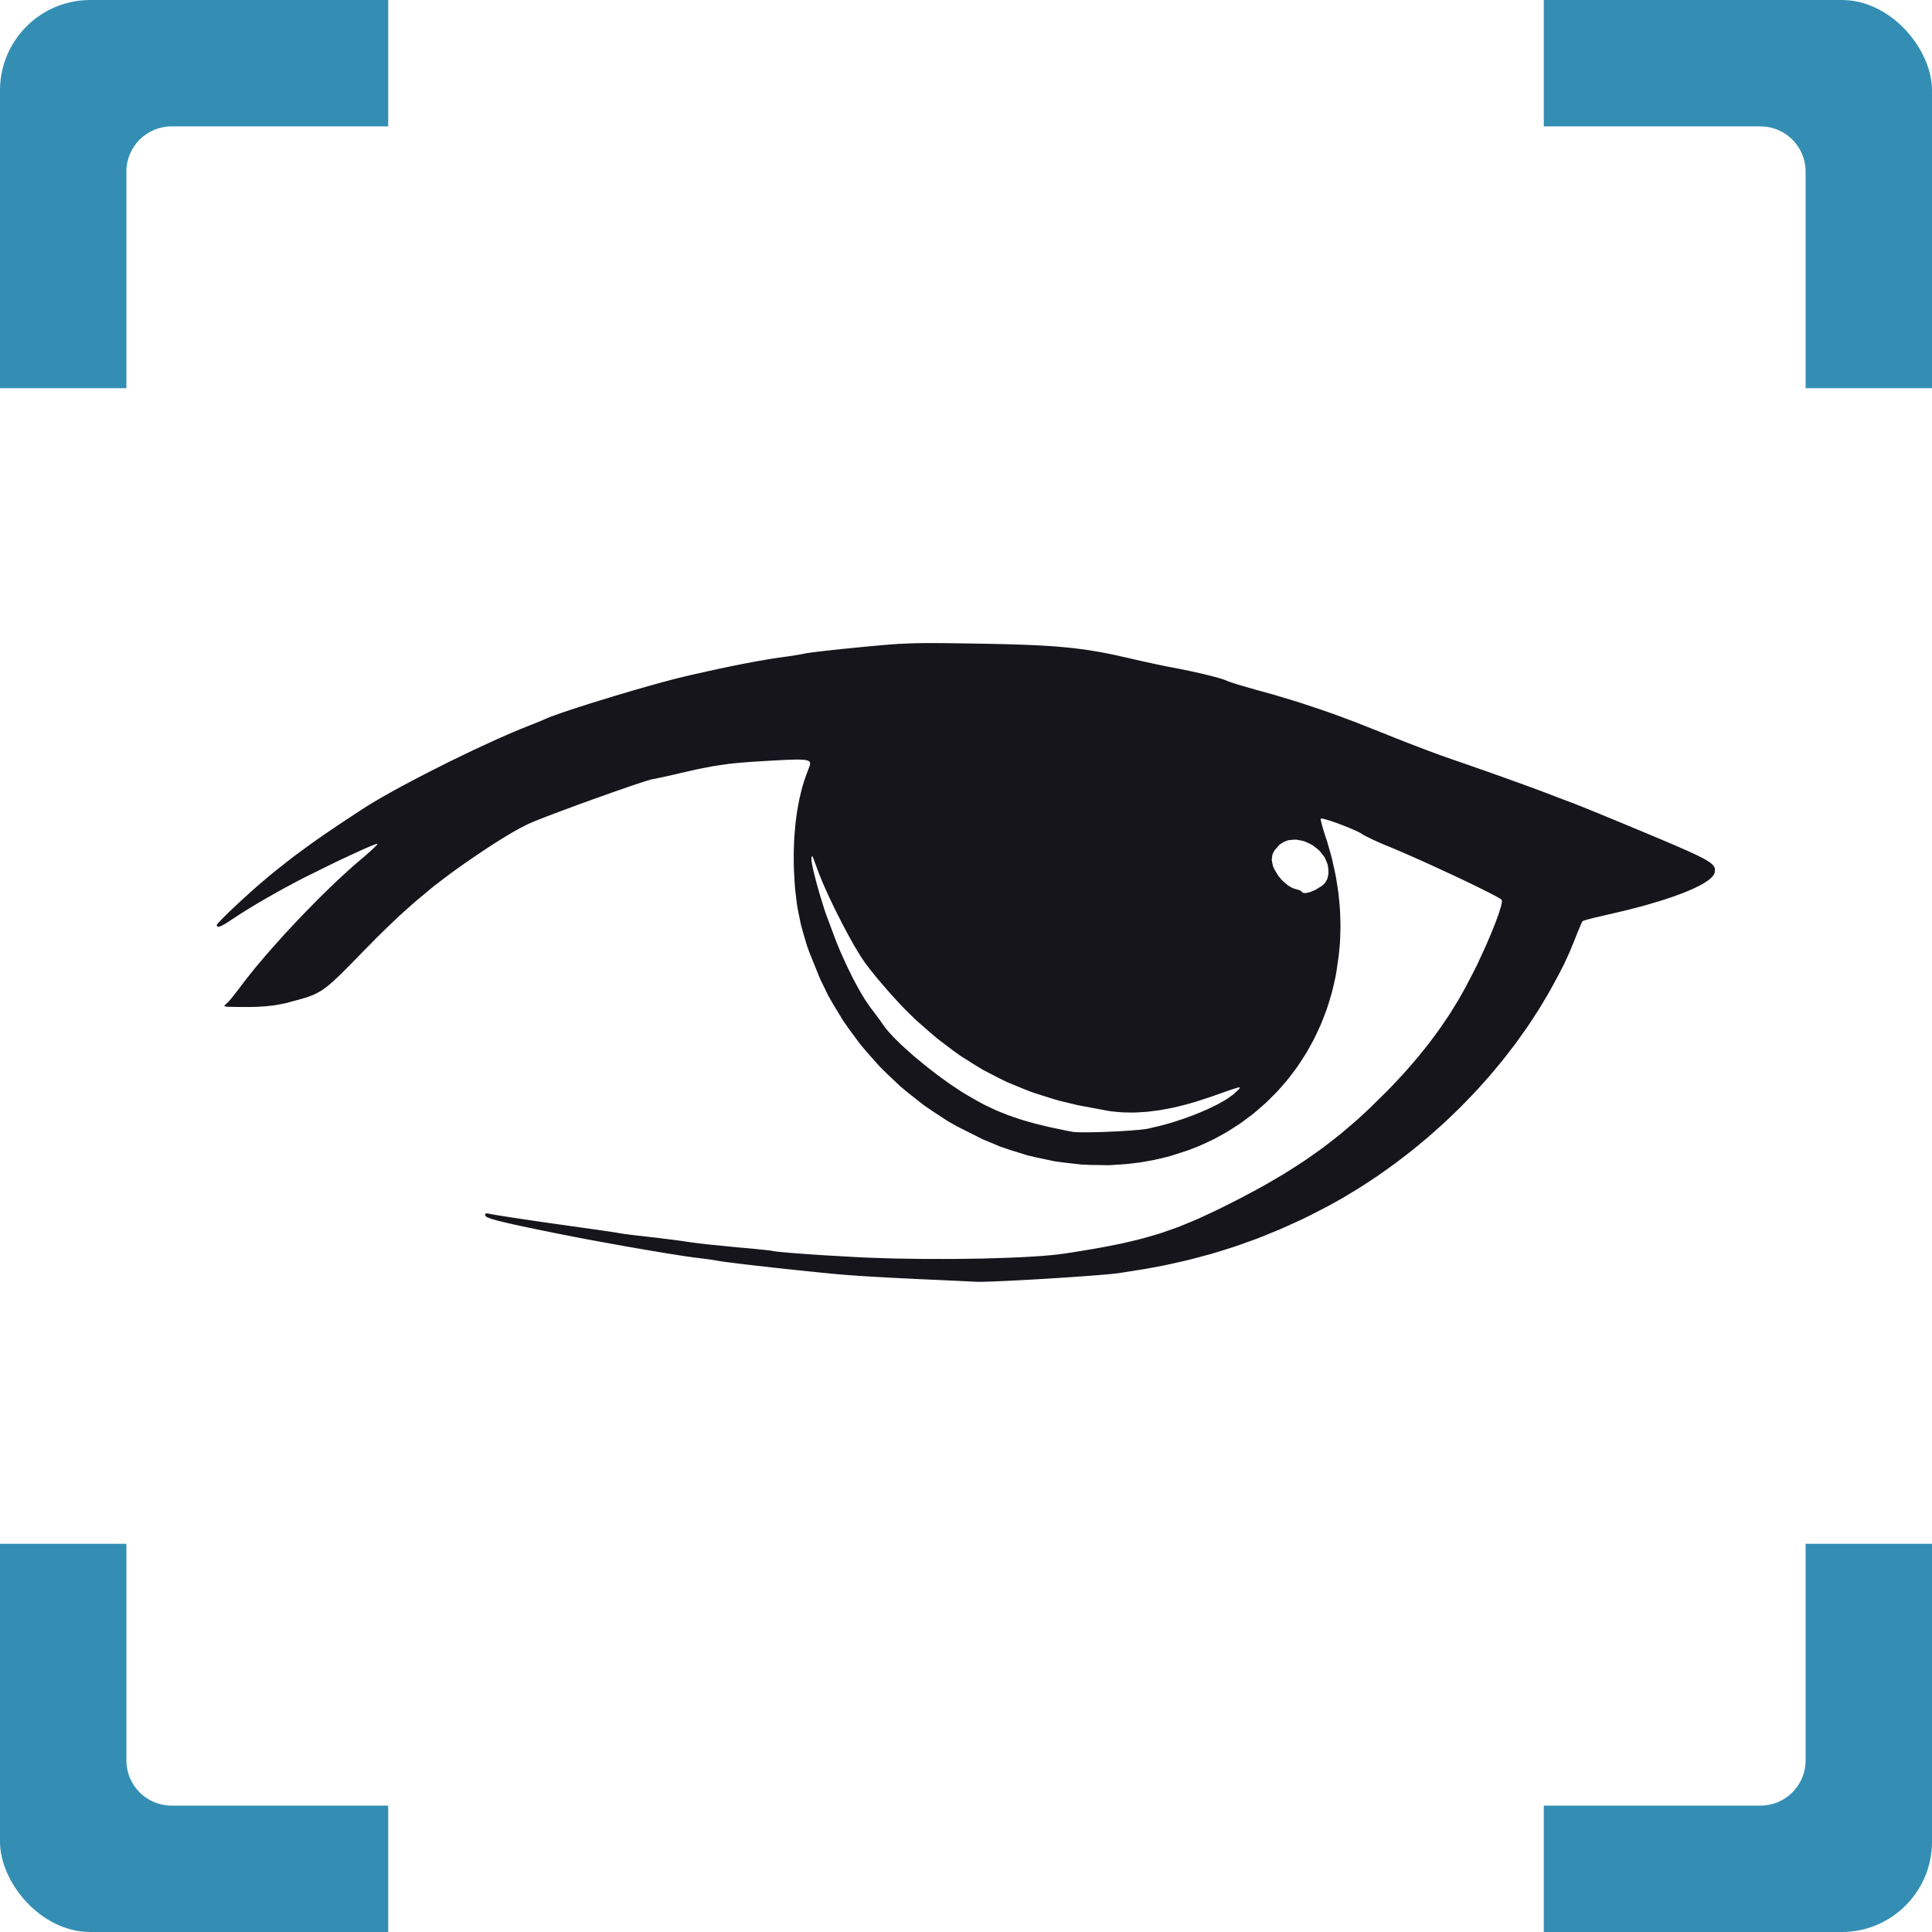 <svg width="214" height="214" viewBox="0 0 214 214" fill="none" xmlns="http://www.w3.org/2000/svg">
<g clip-path="url(#clip0_662_2)">
<path fill-rule="evenodd" clip-rule="evenodd" d="M204 214C209.523 214 214 209.523 214 204V171H200V195C200 197.761 197.761 200 195 200H171V214H204Z" fill="#348EB4"/>
<path fill-rule="evenodd" clip-rule="evenodd" d="M10 214C4.477 214 0 209.523 0 204V171H14V195C14 197.761 16.239 200 19 200H43V214H10Z" fill="#348EB4"/>
<path fill-rule="evenodd" clip-rule="evenodd" d="M204 0C209.523 0 214 4.477 214 10V43H200V19C200 16.239 197.761 14 195 14H171V0H204Z" fill="#348EB4"/>
<path fill-rule="evenodd" clip-rule="evenodd" d="M10 0C4.477 0 0 4.477 0 10V43H14V19C14 16.239 16.239 14 19 14H43V0H10Z" fill="#348EB4"/>
<g clip-path="url(#clip1_662_2)">
<path d="M103.481 71.23L104.056 71.234L104.354 71.236L104.996 71.242L105.326 71.246L106.045 71.256L106.415 71.262L107.222 71.273L108.544 71.295L109.085 71.305L110.1 71.325L110.596 71.334L111.532 71.358L111.99 71.37L112.852 71.397L113.277 71.411L114.076 71.445L114.468 71.46L115.211 71.498L115.576 71.517L116.271 71.562L116.956 71.608L118.213 71.722L118.828 71.783L119.996 71.932L120.573 72.013L121.714 72.204L122.286 72.306L123.463 72.546L125.337 72.967L125.696 73.051L126.509 73.236L126.924 73.329L127.773 73.512L128.192 73.602L128.978 73.763L129.165 73.803L129.51 73.871L129.97 73.96L130.63 74.082L131.933 74.353L132.251 74.422L132.863 74.56L133.162 74.629L133.724 74.764L133.996 74.831L134.49 74.959L134.726 75.022L135.133 75.14L135.324 75.197L135.631 75.297L135.953 75.429L135.986 75.445L136.119 75.496L136.195 75.525L136.405 75.596L136.521 75.634L136.799 75.722L136.946 75.769L137.281 75.872L137.631 75.976L138.455 76.216L139.799 76.594L140.912 76.898L143.14 77.567L144.255 77.913L146.518 78.674L147.656 79.068L149.988 79.933L153.607 81.363L153.885 81.477L154.488 81.719L154.794 81.841L155.435 82.094L156.082 82.348L157.412 82.858L158.068 83.107L159.296 83.56L159.589 83.668L160.132 83.861L160.853 84.114L161.286 84.262L162.228 84.586L162.708 84.754L163.716 85.108L164.733 85.464L166.801 86.201L167.306 86.382L168.277 86.732L168.754 86.905L169.636 87.228L170.063 87.385L170.815 87.664L171.759 88.022L172.13 88.166L172.999 88.496L173.209 88.577L173.597 88.722L174.081 88.903L174.153 88.931L174.363 89.012L174.479 89.057L174.77 89.173L174.925 89.234L175.286 89.379L175.473 89.454L175.896 89.625L176.33 89.802L177.338 90.213L177.859 90.428L178.98 90.89L179.548 91.124L180.702 91.604L181.277 91.842L182.389 92.306L182.931 92.534L183.918 92.949L184.153 93.049L184.588 93.232L185.174 93.484L185.447 93.6L185.948 93.818L186.192 93.925L186.638 94.121L186.854 94.216L187.249 94.395L187.441 94.481L187.784 94.642L188.118 94.802L188.649 95.075L188.894 95.205L189.265 95.437L189.433 95.549L189.666 95.754L189.766 95.854L189.886 96.049L189.934 96.145L189.961 96.342L189.923 96.658L189.902 96.741L189.811 96.912L189.755 96.999L189.595 97.178L189.508 97.268L189.282 97.453L189.162 97.545L188.873 97.736L188.722 97.832L188.373 98.029L188.191 98.127L187.782 98.328L187.572 98.428L187.105 98.631L186.865 98.733L186.346 98.94L186.08 99.042L185.506 99.251L185.213 99.355L184.59 99.563L183.953 99.772L182.538 100.191L181.808 100.397L180.216 100.808L177.647 101.412L177.342 101.479L176.774 101.613L176.504 101.678L176.042 101.796L175.83 101.853L175.525 101.945L175.461 101.965L175.373 101.998L175.301 102.037L175.284 102.055L175.22 102.175L175.184 102.246L175.089 102.45L174.751 103.255L174.618 103.591L174.381 104.185L174.265 104.472L174.052 104.99L173.842 105.491L173.446 106.364L173.244 106.795L172.792 107.684L172.67 107.916L172.4 108.418L171.945 109.253L171.582 109.912L170.81 111.214L170.416 111.863L169.582 113.144L169.159 113.781L168.268 115.038L167.816 115.663L166.87 116.892L166.391 117.502L165.393 118.702L164.888 119.298L163.841 120.466L163.311 121.046L162.218 122.179L161.666 122.74L160.529 123.835L159.956 124.378L158.777 125.432L158.184 125.955L156.968 126.966L156.354 127.468L155.103 128.433L154.474 128.911L153.19 129.828L152.544 130.282L151.231 131.149L150.571 131.576L149.23 132.39L148.556 132.79L147.193 133.547L145.122 134.619L144.281 135.032L142.607 135.797L141.769 136.171L140.096 136.855L139.256 137.189L137.567 137.799L136.72 138.096L135.004 138.635L134.141 138.894L132.383 139.367L131.499 139.595L129.688 140.004L128.773 140.2L126.895 140.549L123.986 141.011L123.843 141.03L123.444 141.076L123.226 141.099L122.693 141.15L122.411 141.176L121.766 141.229L121.43 141.257L120.693 141.314L120.317 141.341L119.51 141.4L119.099 141.43L118.242 141.487L117.377 141.546L115.588 141.656L114.698 141.709L112.984 141.803L112.567 141.825L111.777 141.864L111.393 141.882L110.679 141.915L110.335 141.929L109.72 141.953L109.426 141.963L108.928 141.976L108.697 141.98L108.34 141.982L107.982 141.972L107.961 141.971L107.807 141.961L107.712 141.957L107.423 141.941L107.261 141.933L106.851 141.913L106.633 141.904L106.122 141.878L105.853 141.866L105.255 141.839L104.946 141.823L104.276 141.794L103.591 141.762L102.078 141.695L101.308 141.66L99.684 141.579L98.872 141.538L97.302 141.451L96.922 141.43L96.202 141.386L95.853 141.365L95.21 141.325L94.901 141.304L94.357 141.266L93.681 141.215L93.461 141.198L92.956 141.154L92.691 141.131L92.112 141.076L91.813 141.048L91.172 140.985L90.844 140.954L90.157 140.883L89.458 140.812L87.98 140.657L87.234 140.578L85.744 140.417L85.009 140.334L83.615 140.177L83.279 140.137L82.642 140.063L82.33 140.025L81.754 139.957L81.477 139.923L80.977 139.86L80.737 139.831L80.326 139.776L80.133 139.75L79.826 139.705L79.494 139.652L79.361 139.626L79.029 139.571L78.853 139.542L78.473 139.486L77.371 139.345L77.242 139.331L76.908 139.29L76.73 139.266L76.311 139.207L76.091 139.176L75.595 139.101L75.337 139.062L74.771 138.973L74.481 138.928L73.858 138.828L73.539 138.775L72.868 138.664L72.186 138.55L70.716 138.297L69.223 138.039L66.127 137.476L65.369 137.337L63.921 137.063L61.929 136.672L61.514 136.589L60.744 136.432L60.369 136.355L59.673 136.214L59.335 136.145L58.709 136.013L58.406 135.95L57.85 135.832L57.58 135.775L57.088 135.667L56.851 135.616L56.42 135.518L56.212 135.47L55.839 135.384L55.66 135.341L55.341 135.26L55.036 135.183L54.573 135.049L54.364 134.985L54.075 134.874L53.95 134.819L53.807 134.723L53.726 134.589V134.497L53.814 134.406L54.063 134.412L54.089 134.42L54.191 134.442L54.251 134.456L54.42 134.487L54.513 134.505L54.747 134.544L54.872 134.566L55.164 134.615L55.316 134.64L55.662 134.695L55.841 134.725L56.237 134.786L56.644 134.849L57.586 134.992L58.076 135.067L59.155 135.226L59.709 135.307L60.891 135.478L64.631 136.005L65.108 136.07L66.019 136.2L66.457 136.263L67.228 136.375L67.407 136.401L67.724 136.448L67.874 136.471L68.127 136.511L68.245 136.53L68.42 136.558L68.588 136.589L68.621 136.597L68.741 136.617L68.808 136.629L68.99 136.654L69.185 136.682L69.723 136.753L70.011 136.788L70.686 136.869L71.773 136.993L72.144 137.034L72.968 137.13L73.383 137.181L74.221 137.286L74.632 137.339L75.385 137.439L75.562 137.465L75.887 137.51L76.309 137.573L76.435 137.593L76.751 137.636L76.917 137.657L77.303 137.707L77.703 137.756L78.653 137.862L81.714 138.165L82.204 138.206L83.123 138.291L83.565 138.332L84.322 138.409L84.495 138.426L84.8 138.458L84.945 138.474L85.181 138.501L85.289 138.515L85.443 138.537L85.574 138.56L85.603 138.568L85.704 138.586L85.762 138.596L85.922 138.617L86.009 138.629L86.221 138.653L86.333 138.664L86.597 138.69L86.871 138.717L87.551 138.775L87.912 138.804L88.74 138.867L89.168 138.898L90.112 138.963L90.597 138.997L91.626 139.062L94.88 139.245L95.845 139.294L97.93 139.367L98.99 139.396L101.192 139.433L102.3 139.447L104.537 139.451L105.651 139.449L107.832 139.42L108.909 139.402L110.947 139.341L111.445 139.325L112.397 139.286L112.866 139.266L113.752 139.221L114.186 139.195L114.997 139.144L115.393 139.117L116.116 139.056L116.466 139.026L117.091 138.959L117.906 138.853L118.448 138.771L119.473 138.609L119.975 138.527L120.927 138.367L121.394 138.287L122.282 138.124L122.718 138.043L123.55 137.878L124.37 137.711L125.876 137.353L126.611 137.17L128.003 136.766L128.69 136.556L130.032 136.084L130.703 135.836L132.064 135.276L132.751 134.983L134.197 134.312L134.566 134.137L135.334 133.763L136.533 133.161L137.444 132.699L139.15 131.787L139.988 131.33L141.561 130.414L142.333 129.956L143.798 129.023L144.518 128.553L145.896 127.586L146.577 127.096L147.894 126.077L148.546 125.56L149.822 124.472L150.459 123.92L151.722 122.745L153.623 120.871L154.156 120.326L155.161 119.251L155.655 118.714L156.584 117.646L157.041 117.113L157.902 116.045L158.323 115.512L159.122 114.436L159.514 113.895L160.255 112.802L160.62 112.253L161.313 111.132L161.653 110.567L162.301 109.411L163.233 107.627L163.681 106.728L164.507 104.925L164.704 104.482L165.065 103.636L165.239 103.221L165.546 102.452L165.691 102.081L165.932 101.42L166.042 101.107L166.204 100.584L166.274 100.344L166.345 99.99L166.357 99.915L166.36 99.799L166.337 99.685L166.322 99.662L166.202 99.575L166.129 99.526L165.899 99.39L165.77 99.317L165.442 99.14L165.264 99.046L164.847 98.832L164.629 98.722L164.137 98.476L163.882 98.348L163.326 98.076L162.757 97.799L161.475 97.189L160.819 96.881L159.437 96.241L158.742 95.921L157.354 95.293L156.667 94.987L155.366 94.418L155.049 94.282L154.451 94.027L153.615 93.679L153.324 93.561L152.737 93.307L152.449 93.179L151.917 92.931L151.664 92.811L151.247 92.599L151.152 92.55L150.996 92.463L150.816 92.353L150.724 92.29L150.417 92.131L150.247 92.046L149.822 91.858L149.376 91.665L148.342 91.266L148.089 91.171L147.606 91.004L147.373 90.925L146.971 90.801L146.784 90.746L146.512 90.683L146.454 90.671L146.371 90.666L146.301 90.679L146.286 90.693L146.307 90.858L146.325 90.961L146.4 91.269L146.444 91.439L146.564 91.852L146.78 92.544L146.996 93.193L147.363 94.479L147.537 95.12L147.822 96.393L147.956 97.028L148.16 98.289L148.253 98.918L148.376 100.171L148.427 100.796L148.471 102.043L148.481 102.665L148.444 103.908L148.415 104.529L148.297 105.77L148.029 107.633L147.919 108.25L147.641 109.462L147.492 110.064L147.135 111.238L146.946 111.822L146.512 112.957L146.286 113.519L145.778 114.613L145.516 115.154L144.939 116.202L144.641 116.719L143.995 117.72L143.663 118.212L142.951 119.162L142.586 119.63L141.812 120.525L141.416 120.964L140.58 121.801L140.156 122.212L139.262 122.991L138.808 123.373L137.861 124.087L137.378 124.437L136.378 125.086L135.87 125.403L134.82 125.983L134.288 126.264L133.189 126.771L132.635 127.017L131.493 127.452L129.73 128.016L129.256 128.15L128.294 128.378L127.81 128.486L126.835 128.663L126.345 128.746L125.357 128.872L124.862 128.929L123.864 129.002L122.867 129.065L120.847 129.035L119.838 128.996L117.811 128.768L116.798 128.628L114.779 128.201L113.771 127.963L111.779 127.34L110.787 127.003L108.836 126.187L105.977 124.746L105.018 124.205L103.186 123.005L102.286 122.387L100.582 121.04L99.746 120.35L98.177 118.865L97.411 118.106L95.984 116.497L95.291 115.677L94.019 113.952L93.403 113.075L92.294 111.246L91.761 110.319L90.825 108.396L89.622 105.418L89.35 104.641L88.916 103.16L88.715 102.425L88.416 100.964L88.281 100.228L88.097 98.704L88.059 98.314L88.001 97.51L87.939 96.253L87.922 95.72L87.92 94.672L87.924 94.151L87.964 93.13L87.991 92.624L88.074 91.639L88.12 91.15L88.246 90.203L88.313 89.737L88.479 88.837L88.568 88.392L88.775 87.54L88.883 87.124L89.128 86.329L89.541 85.204L89.605 85.05L89.694 84.801L89.728 84.683L89.726 84.5L89.711 84.417L89.572 84.295L89.528 84.27L89.402 84.227L89.335 84.207L89.159 84.177L89.066 84.163L88.835 84.148L88.713 84.14L88.42 84.134H88.265L87.906 84.14L87.717 84.144L87.285 84.16L87.059 84.168L86.547 84.193L86.281 84.207L85.683 84.24L85.374 84.258L84.686 84.299L83.548 84.368L83.179 84.39L82.486 84.441L82.144 84.468L81.492 84.531L80.843 84.596L79.583 84.775L78.946 84.876L77.583 85.139L77.228 85.212L76.473 85.379L75.248 85.66L74.717 85.786L73.572 86.042L73.302 86.101L72.819 86.201L72.256 86.313L72.198 86.323L71.993 86.378L71.877 86.41L71.569 86.504L71.401 86.557L70.999 86.687L70.787 86.756L70.304 86.919L70.053 87.004L69.503 87.19L69.22 87.289L68.615 87.499L67.998 87.713L66.654 88.191L65.973 88.433L64.575 88.941L63.88 89.192L62.533 89.692L61.875 89.938L60.678 90.392L60.393 90.5L59.87 90.705L59.165 90.986L58.974 91.063L58.555 91.254L58.339 91.354L57.868 91.594L57.627 91.718L57.105 92.007L56.837 92.156L56.264 92.495L55.97 92.67L55.343 93.059L55.023 93.258L54.339 93.698L53.992 93.925L53.255 94.414L52.085 95.209L51.541 95.582L50.504 96.32L49.994 96.69L49.012 97.427L48.039 98.169L46.173 99.725L45.706 100.124L44.767 100.964L44.294 101.392L43.331 102.301L42.845 102.765L41.835 103.756L40.253 105.359L39.967 105.652L39.448 106.185L39.197 106.443L38.739 106.909L38.517 107.133L38.114 107.538L37.917 107.733L37.558 108.083L37.384 108.252L37.062 108.551L36.906 108.697L36.614 108.953L36.327 109.198L35.809 109.58L35.552 109.755L35.047 110.032L34.79 110.16L34.234 110.376L33.943 110.481L33.271 110.677L33.093 110.729L32.705 110.833L32.065 111.004L31.638 111.118L30.791 111.285L30.362 111.36L29.441 111.458L29.202 111.48L28.692 111.509L28.43 111.521L27.868 111.537L27.581 111.543H26.955L25.93 111.531L25.778 111.529L25.527 111.523L25.409 111.519L25.226 111.511L25.143 111.505L25.021 111.492L24.967 111.486L24.901 111.464L24.847 111.441L24.88 111.36L25.093 111.167L25.15 111.12L25.336 110.923L25.438 110.811L25.689 110.514L26.54 109.423L26.729 109.165L27.142 108.624L27.355 108.349L27.812 107.774L28.279 107.194L29.322 105.961L29.858 105.336L31.011 104.045L31.596 103.396L32.815 102.091L33.429 101.442L34.676 100.165L35.298 99.534L36.529 98.33L37.141 97.74L38.319 96.65L38.608 96.387L39.168 95.889L39.978 95.193L40.251 94.963L40.737 94.54L40.965 94.338L41.332 93.997L41.415 93.919L41.552 93.785L41.613 93.722L41.706 93.622L41.748 93.576L41.793 93.513L41.801 93.468L41.787 93.464L41.716 93.478L41.671 93.49L41.542 93.533L41.469 93.559L41.285 93.632L41.187 93.669L40.955 93.765L40.712 93.868L40.102 94.137L39.778 94.281L39.038 94.621L38.654 94.798L37.822 95.189L37.398 95.39L36.512 95.817L33.844 97.138L33.115 97.51L31.611 98.314L30.862 98.722L29.405 99.551L29.048 99.756L28.362 100.161L28.024 100.362L27.39 100.749L27.081 100.94L26.509 101.304L25.739 101.811L25.587 101.915L25.313 102.094L25.181 102.179L24.95 102.321L24.84 102.386L24.651 102.486L24.56 102.533L24.409 102.596L24.34 102.624L24.228 102.651L24.176 102.659L24.098 102.649L24 102.484V102.47L24.041 102.405L24.066 102.368L24.156 102.26L24.206 102.201L24.34 102.057L24.411 101.978L24.583 101.801L24.764 101.615L25.226 101.162L25.469 100.926L26.025 100.401L26.596 99.862L27.857 98.719L28.169 98.44L28.775 97.911L29.617 97.197L30.397 96.552L31.889 95.374L32.64 94.792L34.219 93.635L34.628 93.34L35.496 92.733L35.94 92.424L36.896 91.773L37.388 91.441L38.457 90.731L40.214 89.578L40.447 89.425L40.98 89.096L41.256 88.927L41.866 88.565L42.181 88.382L42.86 87.997L43.208 87.8L43.945 87.395L44.696 86.984L46.329 86.122L47.161 85.688L48.9 84.811L49.774 84.372L51.537 83.518L52.413 83.097L54.119 82.305L54.959 81.919L56.53 81.231L56.91 81.068L57.632 80.765L58.648 80.358L59.018 80.212L59.715 79.931L59.873 79.866L60.128 79.76L60.385 79.646L60.487 79.599L60.782 79.477L60.945 79.412L61.352 79.26L61.568 79.182L62.072 79.005L62.336 78.912L62.923 78.716L63.226 78.613L63.883 78.399L64.218 78.291L64.931 78.063L65.654 77.832L67.21 77.355L67.996 77.113L69.596 76.639L70.389 76.405L71.92 75.966L72.294 75.862L73.009 75.663L73.36 75.567L74.022 75.39L74.342 75.305L74.935 75.152L75.73 74.959L76.871 74.692L79.035 74.212L79.564 74.096L80.583 73.881L81.085 73.777L82.044 73.584L82.515 73.492L83.411 73.323L83.849 73.242L84.671 73.099L85.071 73.03L85.814 72.912L86.829 72.766L87.254 72.711L88.174 72.567L88.393 72.532L88.782 72.463L89.242 72.373L89.302 72.361L89.526 72.326L89.653 72.306L89.999 72.259L90.184 72.235L90.635 72.18L90.875 72.153L91.415 72.09L91.695 72.058L92.307 71.991L92.622 71.958L93.29 71.887L95.419 71.675L95.735 71.643L96.32 71.588L96.604 71.562L97.131 71.513L97.648 71.466L98.557 71.393L99.443 71.325L101.084 71.256L101.512 71.244L102.449 71.232L102.692 71.23H103.213M89.937 94.841L89.921 94.873L89.894 94.955L89.877 95.024L89.883 95.303L89.925 95.604L89.964 95.805L90.053 96.234L90.112 96.487L90.24 97.02L90.317 97.315L90.477 97.923L90.568 98.248L90.755 98.904L90.856 99.245L91.276 100.617L91.5 101.28L92.66 104.384L93.085 105.401L93.305 105.894L93.749 106.872L93.973 107.34L94.424 108.256L94.65 108.685L95.1 109.521L95.32 109.901L95.756 110.634L95.969 110.955L96.384 111.564L96.579 111.816L97.252 112.709L97.469 113.006L97.561 113.138L97.737 113.39L97.8 113.484L98.065 113.846L98.277 114.109L98.399 114.251L98.932 114.837L99.252 115.158L99.928 115.817L100.31 116.163L101.097 116.865L101.52 117.223L102.385 117.939L102.835 118.295L103.742 118.999L104.199 119.335L105.116 119.998L105.568 120.305L106.46 120.897L106.886 121.156L108.176 121.908L109.023 122.362L109.448 122.568L110.301 122.97L110.739 123.153L111.623 123.507L112.086 123.67L113.026 123.988L113.526 124.138L114.547 124.429L115.097 124.567L116.223 124.838L116.835 124.97L118.089 125.231L118.774 125.361L118.915 125.383L119.014 125.391L119.228 125.404L119.359 125.41L119.637 125.418L119.796 125.42L120.128 125.424L120.311 125.422L121.083 125.414L121.511 125.404L122.394 125.377L122.847 125.357L123.76 125.316L124.2 125.29L125.067 125.235L125.457 125.206L126.198 125.143L126.497 125.109L126.781 125.076L126.901 125.058L127.123 125.023L127.208 125.005L128.64 124.667L129.607 124.399L130.088 124.25L131.045 123.937L131.51 123.77L132.429 123.426L132.867 123.245L133.722 122.879L134.116 122.692L134.88 122.317L135.218 122.128L135.865 121.752L136.133 121.567L136.635 121.203L136.822 121.028L137.112 120.759L137.254 120.619L137.293 120.57L137.349 120.488L137.336 120.468L137.281 120.444L137.206 120.456L137.021 120.495L136.872 120.541L136.533 120.647L136.299 120.726L136.054 120.81L135.915 120.859L135.621 120.96L135.457 121.019L135.116 121.139L134.925 121.205L134.531 121.345L134.313 121.422L132.641 121.974L131.564 122.293L131.043 122.427L130.01 122.677L129.512 122.777L128.522 122.96L128.043 123.027L127.096 123.145L126.634 123.178L125.725 123.229H125.281L124.405 123.215L123.98 123.184L123.135 123.105L122.724 123.04L119.409 122.421L117.313 121.919L116.315 121.622L114.354 120.995L113.416 120.631L111.565 119.868L110.675 119.431L108.917 118.523L108.064 118.009L106.377 116.944L105.55 116.348L103.914 115.114L103.105 114.432L101.497 113.022L100.696 112.247L100.125 111.675L99.706 111.236L99.484 110.996L98.567 109.989L98.106 109.46L97.194 108.396L96.795 107.904L96.407 107.422L96.237 107.204L95.913 106.781L95.783 106.598L95.511 106.203L95.316 105.9L95.212 105.733L94.78 105.021L94.546 104.614L94.071 103.768L93.824 103.312L93.328 102.38L93.083 101.898L92.591 100.928L92.355 100.446L91.894 99.485L91.684 99.024L91.276 98.122L91.101 97.709L90.771 96.91L90.643 96.568L90.319 95.689L90.224 95.433L90.186 95.331L90.118 95.146L90.099 95.093L90.022 94.904L89.983 94.837L89.968 94.831M143.308 93.008L142.715 93.063L142.441 93.161L142.171 93.274L142.043 93.35L141.794 93.513L141.679 93.616L141.173 94.194L140.961 94.597L140.916 94.812L140.868 95.252L140.905 95.49L141.016 95.978L141.134 96.245L141.572 96.983L141.96 97.457L142.182 97.663L142.634 98.053L142.86 98.192L143.084 98.322L143.192 98.368L143.402 98.45L143.501 98.47L143.933 98.602L144.047 98.655L144.087 98.68L144.159 98.733L144.172 98.757L144.281 98.873L144.369 98.898L144.57 98.926L144.705 98.908L144.993 98.847L145.166 98.786L145.537 98.641L145.749 98.537L146.392 98.145L146.715 97.86L146.826 97.699L147.02 97.361L147.072 97.164L147.149 96.753V96.515L147.108 96.033L147.041 95.722L146.989 95.573L146.738 94.989L146.552 94.727L146.147 94.227L145.902 94.015L145.387 93.62L145.103 93.468L144.518 93.201L144.217 93.122L143.607 93.004L143.308 93.008Z" fill="#16151C"/>
</g>
</g>
<defs>
<clipPath id="clip0_662_2">
<rect width="214" height="214" rx="10" fill="white"/>
</clipPath>
<clipPath id="clip1_662_2">
<rect width="166" height="71" fill="white" transform="translate(24 71)"/>
</clipPath>
</defs>
</svg>
